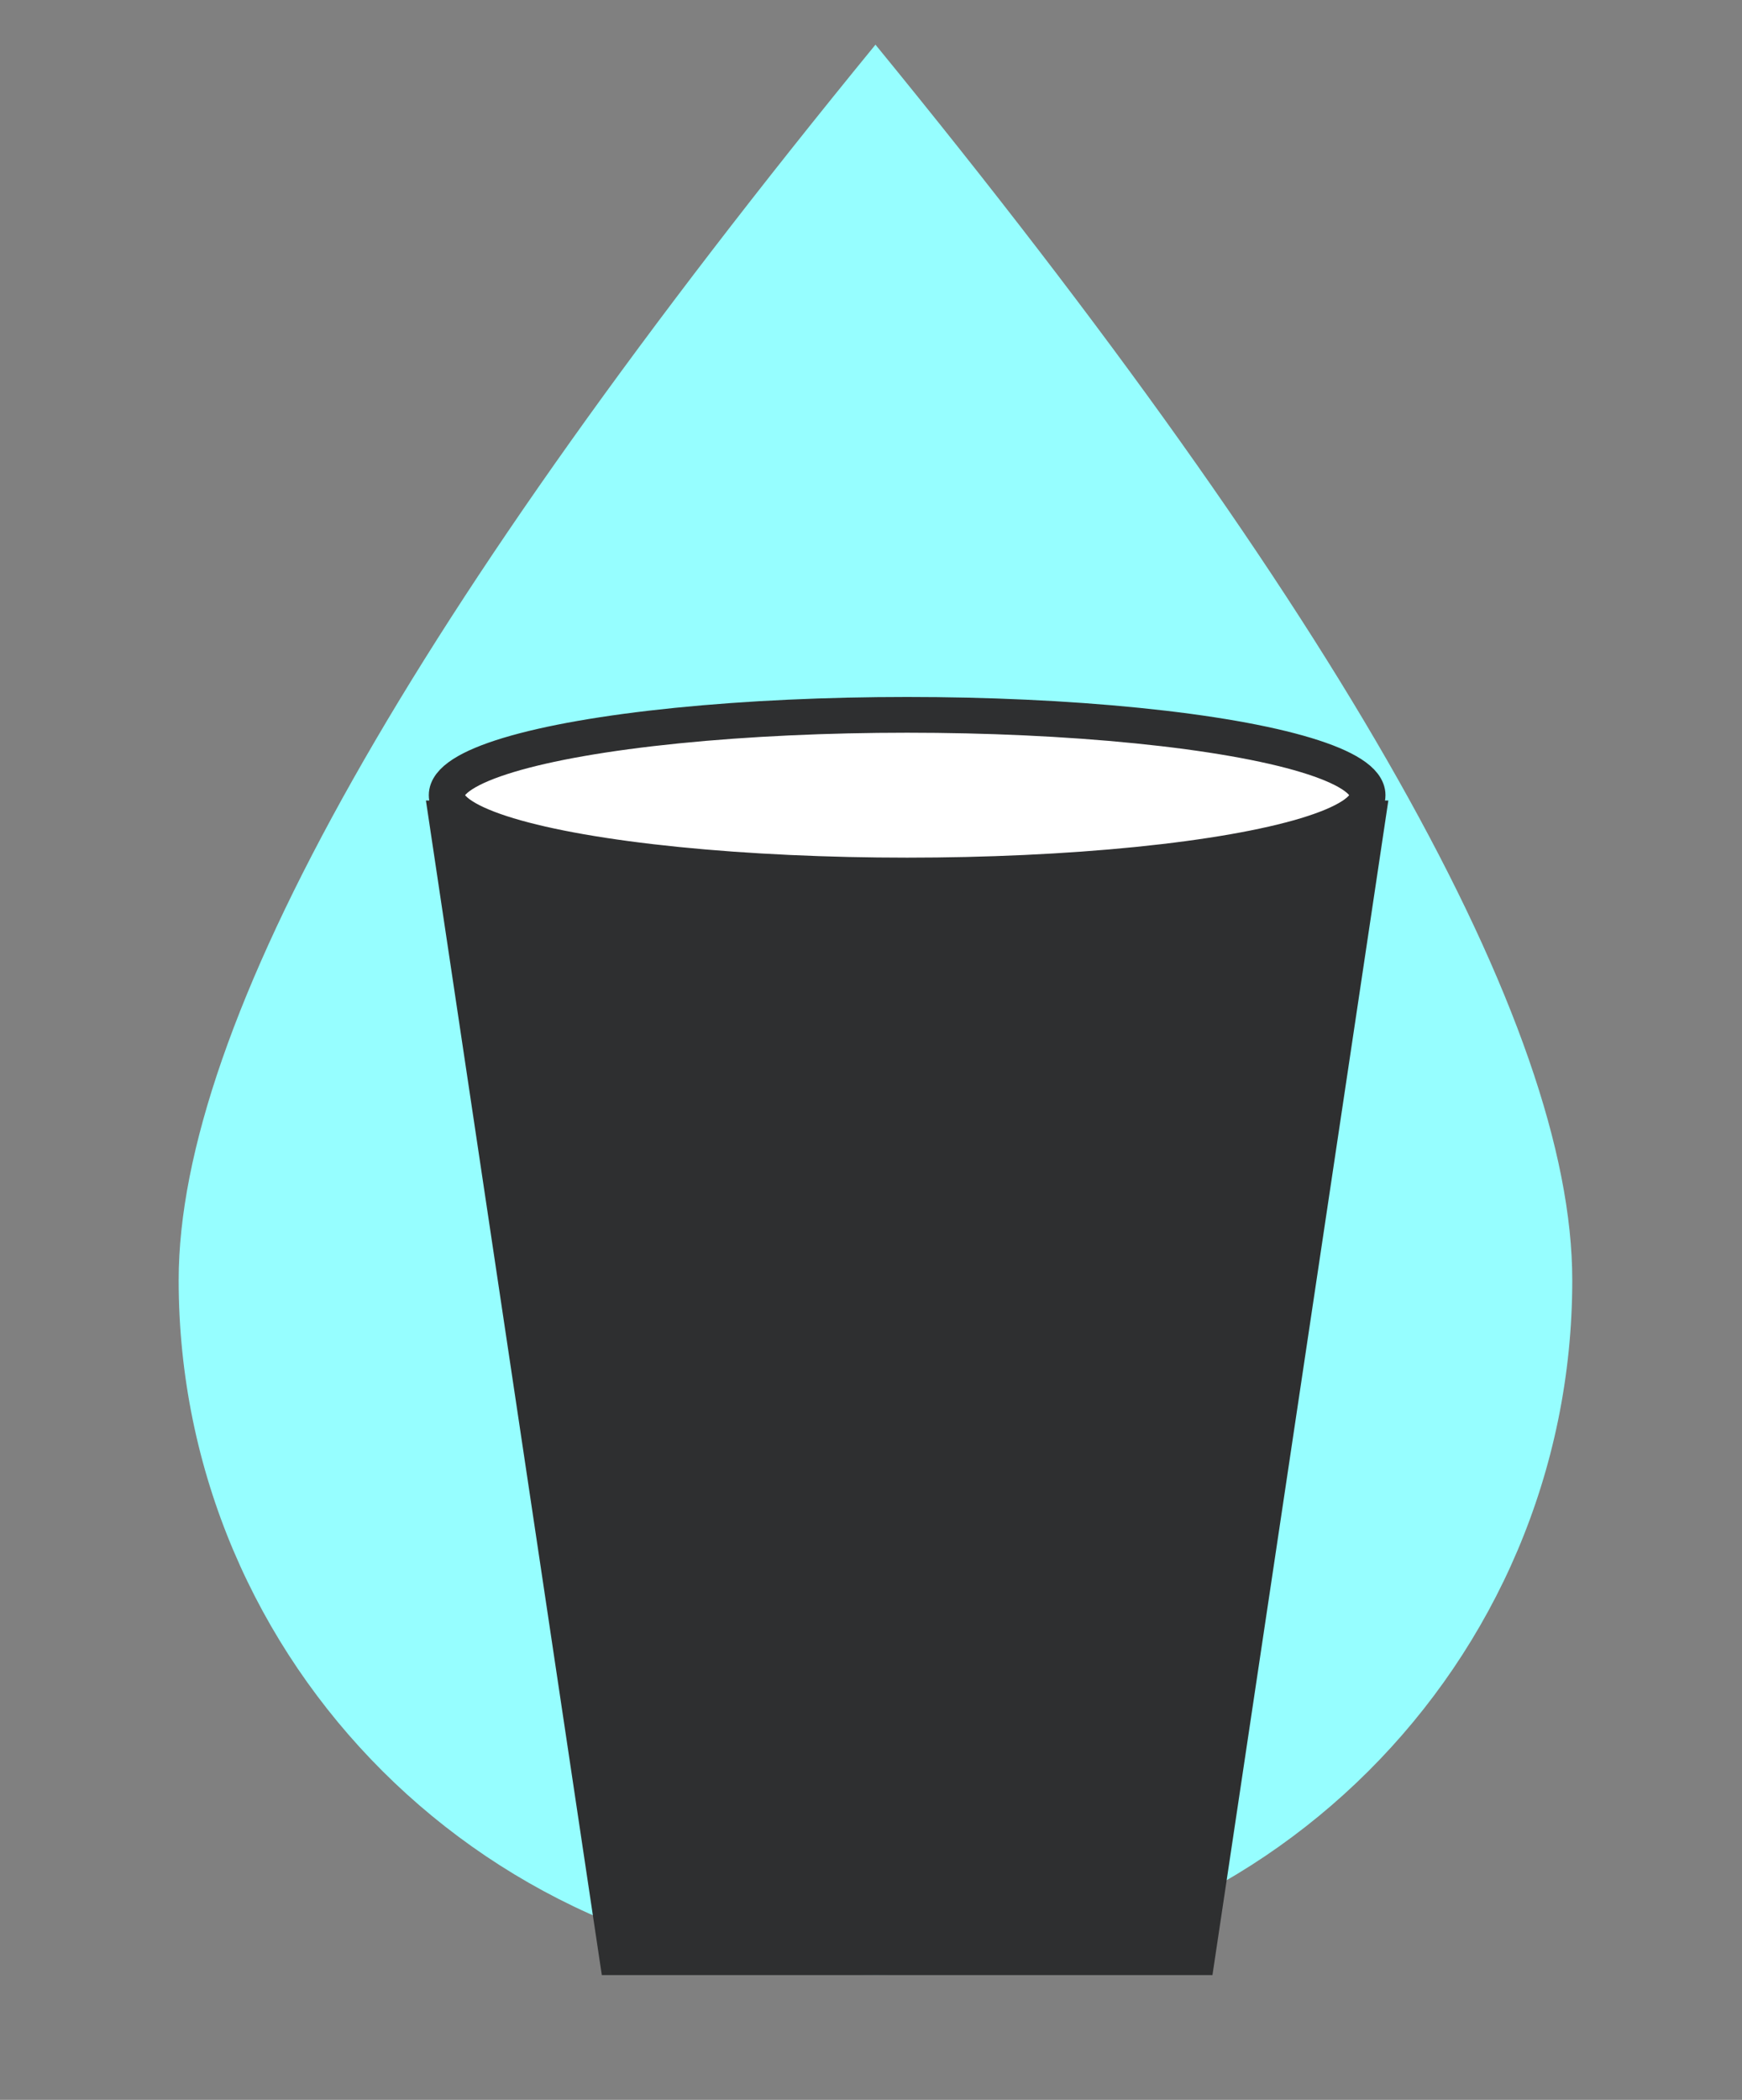 <?xml version="1.0" encoding="UTF-8"?>
<svg width="39px" height="47px" viewBox="0 0 39 47" version="1.1" xmlns="http://www.w3.org/2000/svg" xmlns:xlink="http://www.w3.org/1999/xlink">
    <rect x="0" y="0" width="39" height="47" fill="#808080" stroke="none"/>
    <!-- Generator: Sketch 58 (84663) - https://sketch.com -->
    <title>drinking-icon</title>
    <desc>Created with Sketch.</desc>
    <g id="drinking-icon" stroke="none" stroke-width="1" fill="none" fill-rule="evenodd">
        <g id="icon" transform="translate(4, 1)">
            <path d="M15.6,43.2 C24.216,43.2 31.2,36.24 31.2,27.654 C31.2,21.931 26,12.713 15.6,0 C5.2,12.713 0,21.931 0,27.654 C0,36.24 6.984,43.2 15.6,43.2 Z" id="water-drop" fill="#96FEFF"></path>
            <g id="Kitchen" transform="translate(6, 15)" stroke="#2E2F30" stroke-width="0.8">
                <g id="glass">
                    <polygon id="Rectangle" fill="#2E2F30" points="0 2.317 20.618 2.317 16.8 27.807 3.818 27.807"></polygon>
                    <ellipse id="Oval" fill="#FFFFFF" cx="10.309" cy="1.798" rx="10.309" ry="1.798"></ellipse>
                </g>
            </g>
        </g>
    </g>
</svg>
